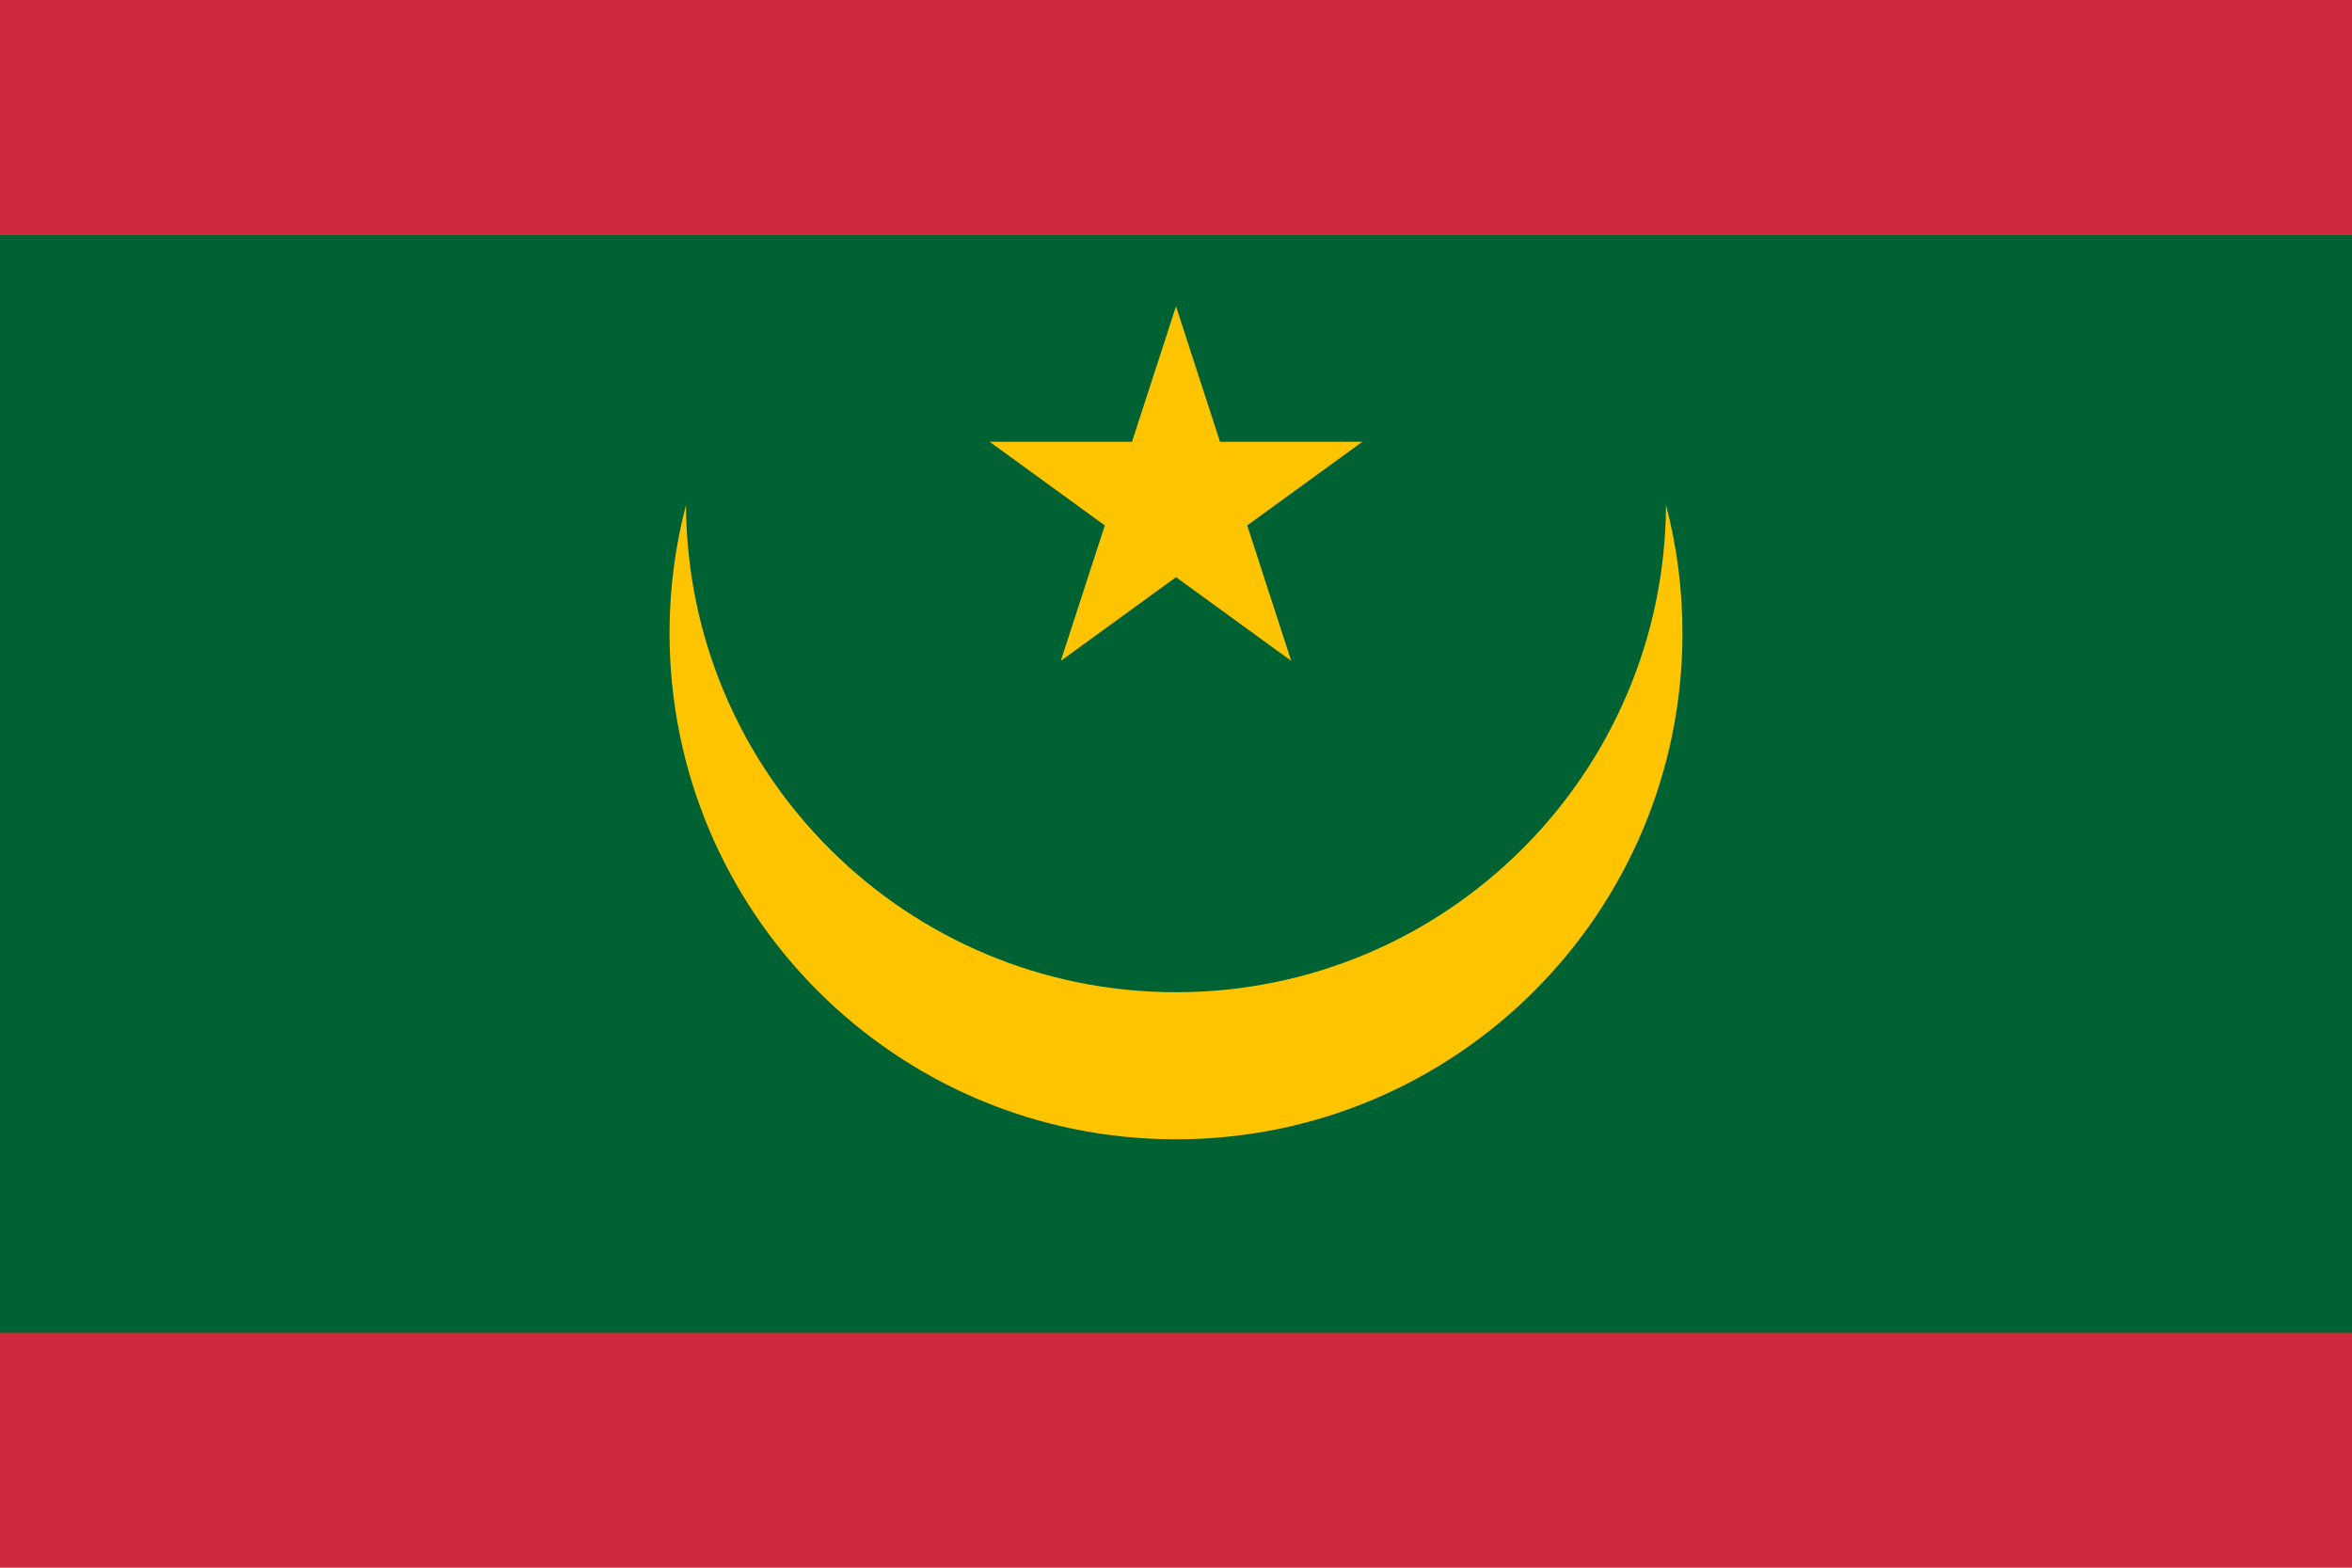 <svg xmlns="http://www.w3.org/2000/svg" viewBox="-72 -28 144 96">
  <path fill="#cd2a3e" d="M-72-28H72v96H-72z"/>
  <path fill="#006233" d="M-72-13.6H72v67.2H-72z"/>
  <path d="M30 2.92C29.92 19.416 16.512 32.76-5.2e-7 32.76-16.512 32.76-29.92 19.416-30 2.92c-.656 2.512-1.008 5.136-1.008 7.84 0 17.12 13.872 31.008 31.008 31.008C17.136 41.768 31.008 27.896 31.008 10.76c0-2.704-.352-5.344-1.008-7.84z" class="st1" fill="#ffc400"/>
  <path d="M-0-9.24l-2.694 8.291-8.718 0 7.053 5.125-2.694 8.292 7.053-5.124 7.053 5.124-2.694-8.292 7.053-5.125-8.718-0z" fill="#ffc400"/>
</svg>
